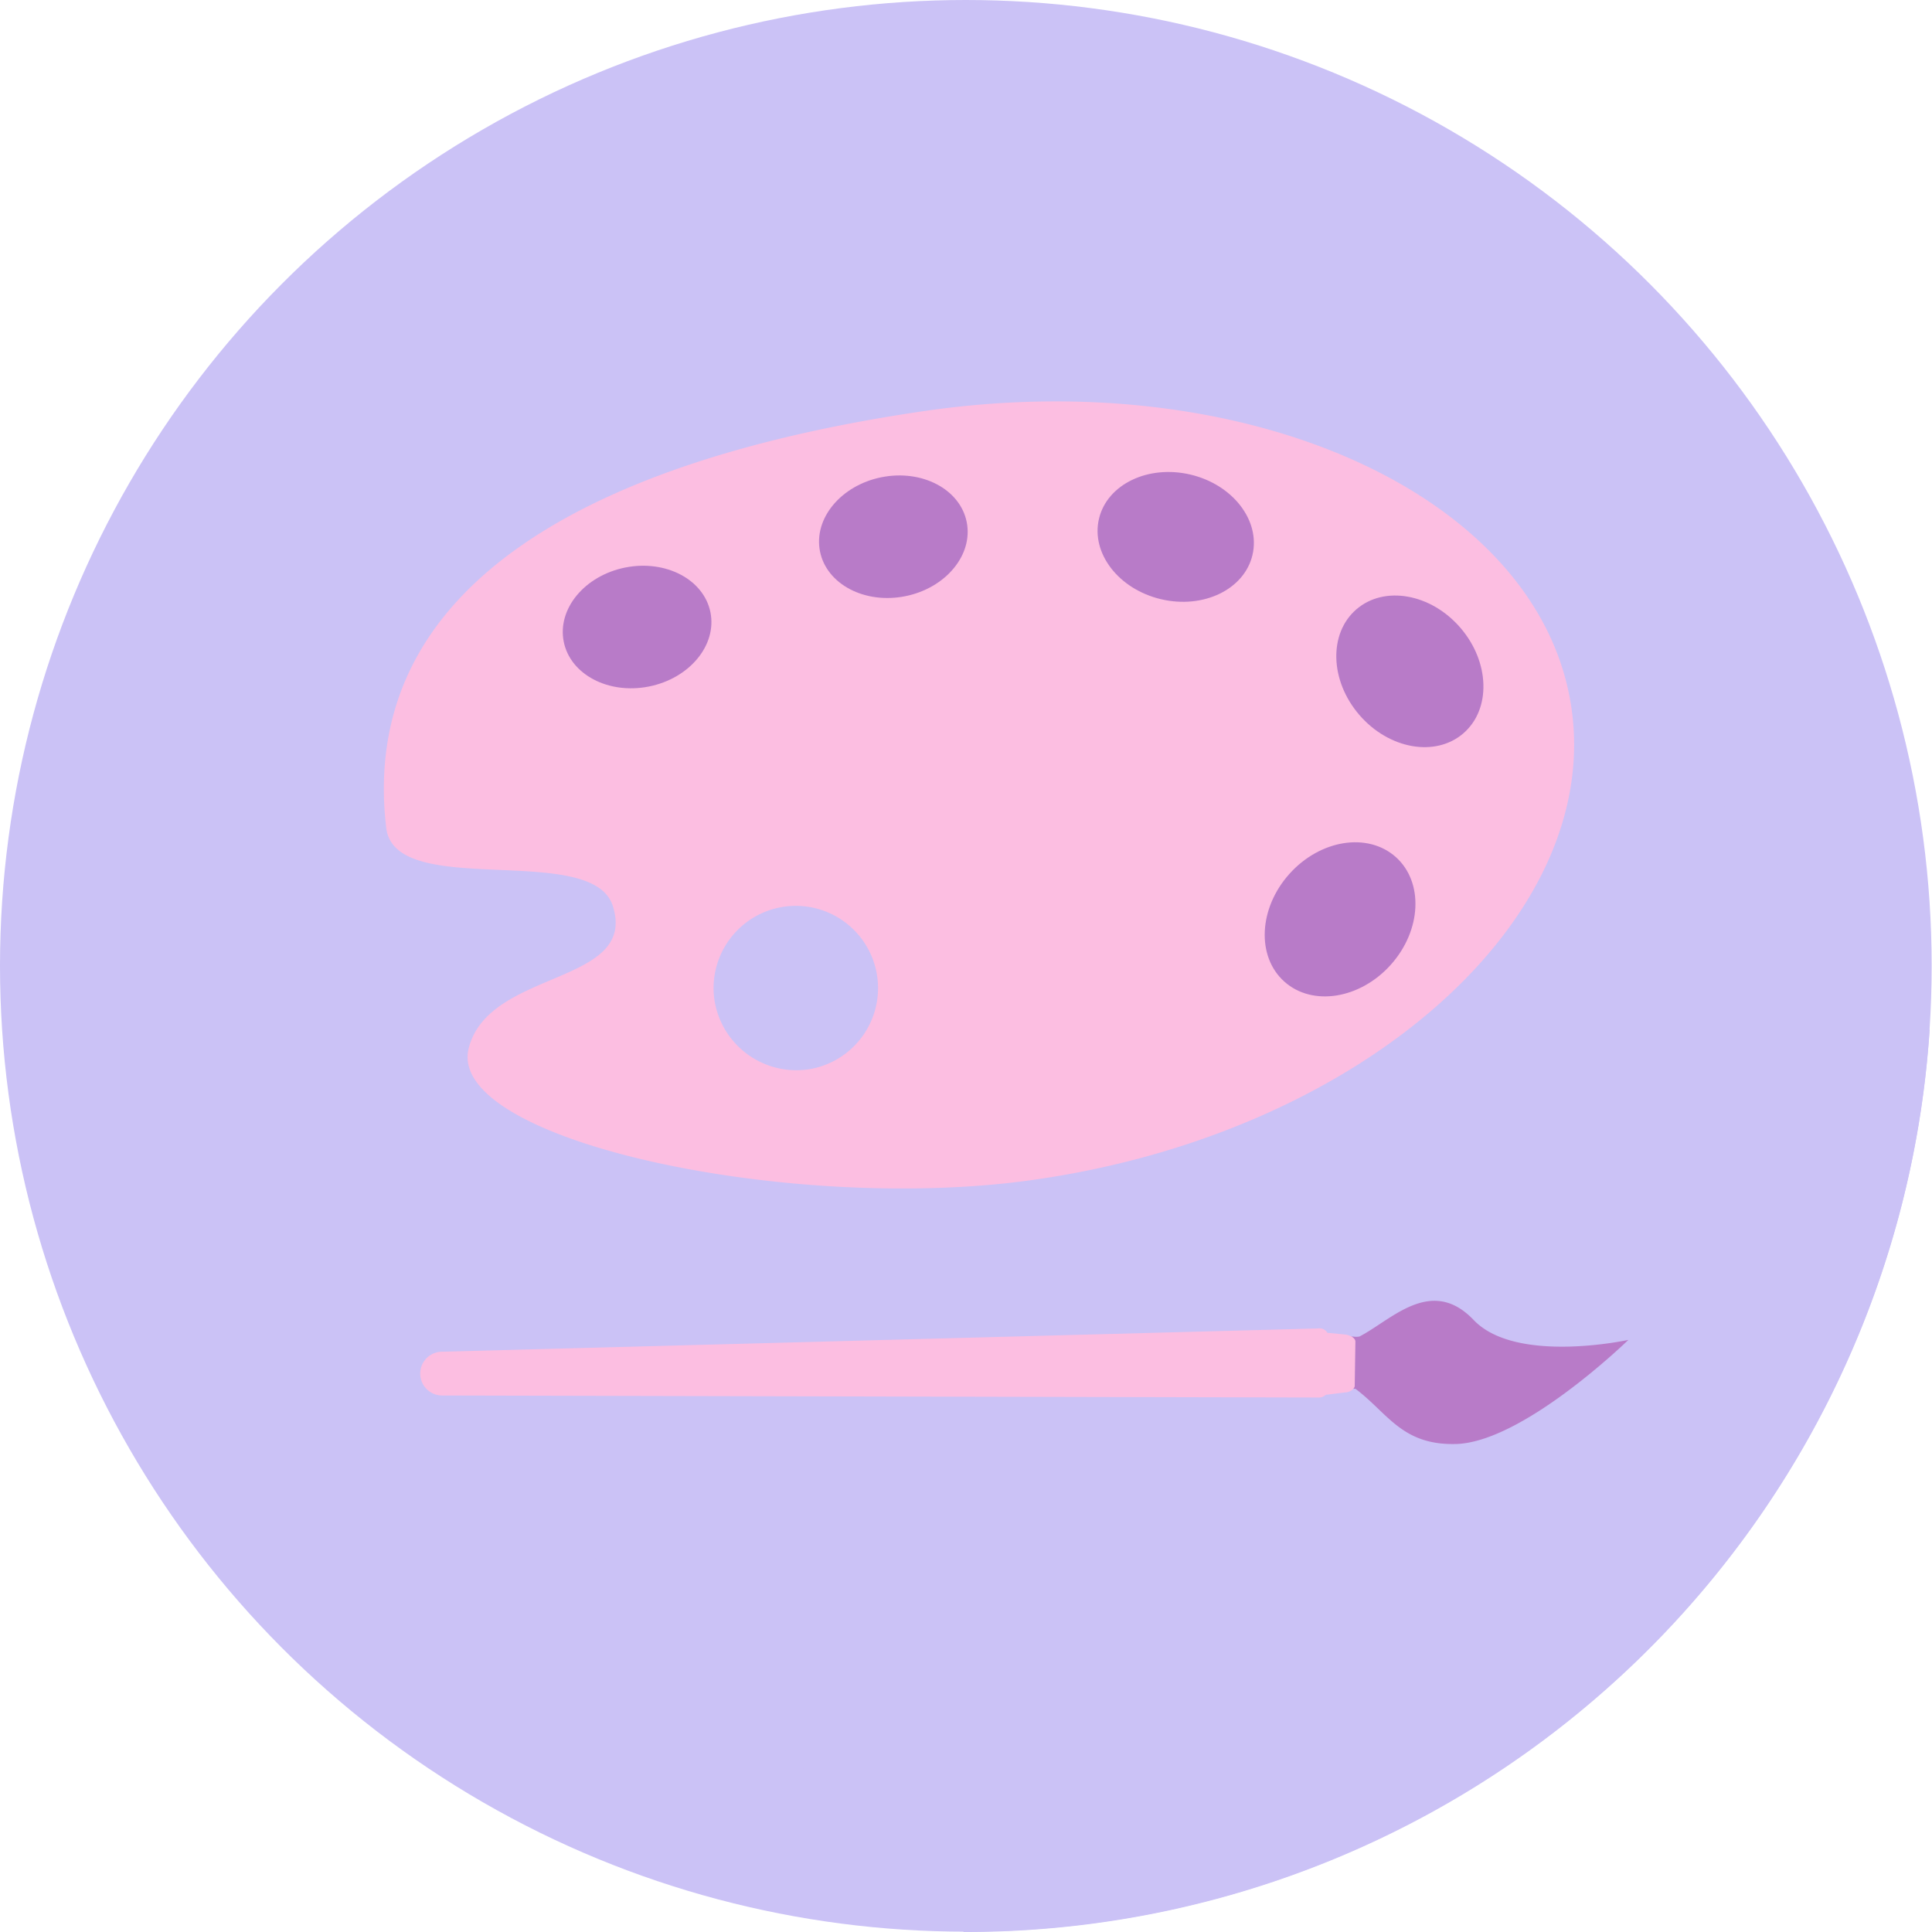 <svg xmlns="http://www.w3.org/2000/svg" viewBox="0 0 57.33 57.33"><defs><style>.cls-1{isolation:isolate;}.cls-2,.cls-4{fill:#cbc2f6;}.cls-3{fill:none;}.cls-4{mix-blend-mode:multiply;}.cls-5{fill:#fcbee1;}.cls-6{fill:#b87bc8;}</style></defs><title>art</title><g class="cls-1"><g id="Layer_2" data-name="Layer 2"><g id="Oeuvres_d_art" data-name="Oeuvres d&apos;art"><circle class="cls-2" cx="28.66" cy="28.66" r="28.66"/><path class="cls-3" d="M12.52,41,21,40.4l-7.09-8.65,1.6-2.3-4-4.58L35.14,22.2,44.6,16.8,57.26,30.56c0-.63.07-1.26.07-1.9A28.66,28.66,0,1,0,28.6,57.33Z"/><path class="cls-4" d="M35.14,22.2,11.57,24.87l4,4.58-1.6,2.3L21,40.4,12.52,41,28.6,57.33h.06A28.66,28.66,0,0,0,57.26,30.56L44.6,16.8ZM23.51,41.4l0,0Z"/><path class="cls-5" d="M11.46,24.56c-.85-7.28,6.25-10.94,15.95-12.36S45.71,14.74,46.63,21,40.44,33.6,30.74,35c-7.18,1.05-17.54-1.15-16.83-3.9.6-2.35,5-1.86,4.28-4.2C17.6,24.94,11.71,26.73,11.46,24.56ZM24,31.73a2.44,2.44,0,1,0-2.8-2.06A2.46,2.46,0,0,0,24,31.73Z"/><path class="cls-6" d="M43.15,42.85c2,0,5.17-3.09,5.17-3.09s-3.33.73-4.59-.59-2.44,0-3.39.49a.56.56,0,0,1-.19,0,.22.22,0,0,0-.22.22V41a.22.22,0,0,0,.23.21h.06C41.17,41.92,41.59,42.87,43.15,42.85Z"/><path class="cls-5" d="M40.22,39.81c0-.1-.14-.19-.31-.21l-.52-.05a.27.27,0,0,0-.27-.13l-26,.69a.65.65,0,0,0,0,1.3l26,.06a.3.3,0,0,0,.22-.08l.56-.07c.17,0,.31-.12.3-.21Z"/><ellipse class="cls-6" cx="34.89" cy="15.92" rx="1.9" ry="2.34" transform="translate(11.39 46.24) rotate(-76.74)"/><ellipse class="cls-6" cx="41.83" cy="19.92" rx="1.98" ry="2.43" transform="translate(-2.86 32.12) rotate(-40.73)"/><ellipse class="cls-6" cx="39.76" cy="27.29" rx="2.48" ry="2.02" transform="translate(-7.09 38.69) rotate(-48.15)"/><ellipse class="cls-6" cx="26.51" cy="15.92" rx="2.22" ry="1.8" transform="translate(-2.61 5.52) rotate(-11.32)"/><ellipse class="cls-6" cx="18.91" cy="18.61" rx="2.22" ry="1.8" transform="translate(-3.29 4.07) rotate(-11.32)"/></g></g></g></svg>